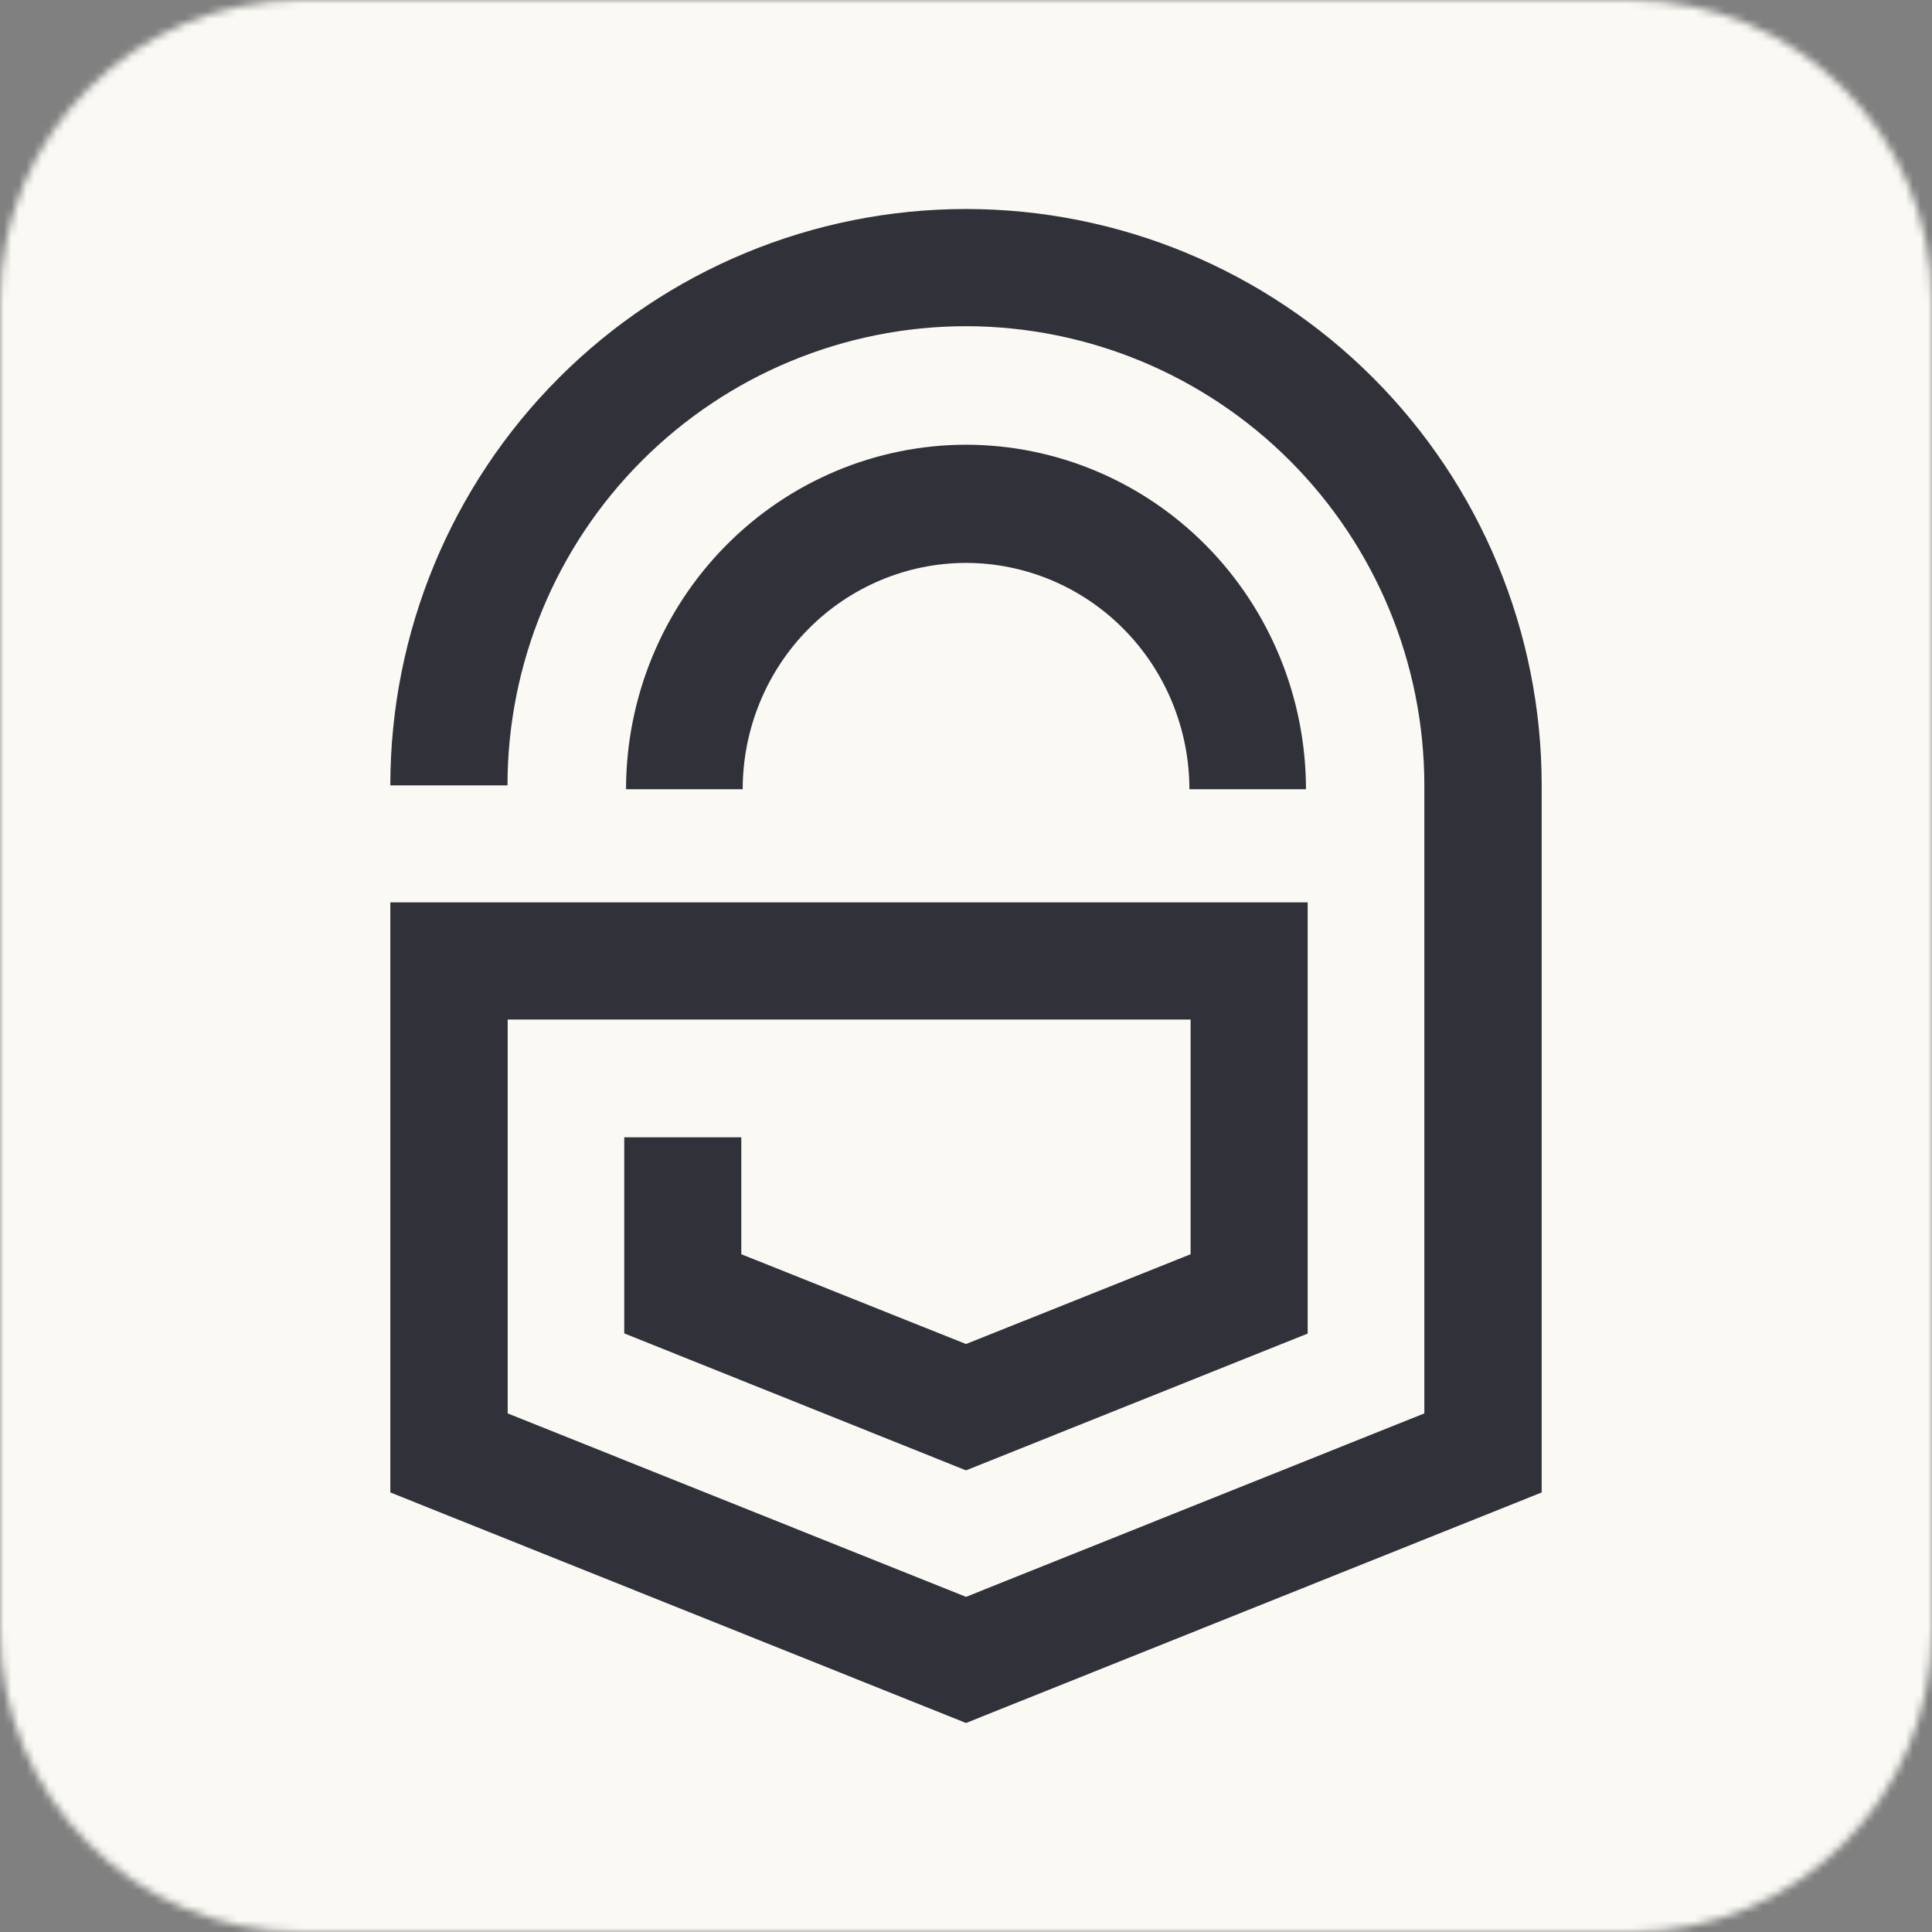 <svg width="256" height="256" viewBox="0 0 256 256" fill="none" xmlns="http://www.w3.org/2000/svg">
<rect x="0" y="0" width="256" height="256" fill="#808080" stroke="none"/>
<g clip-path="url(#clip0_261_1812)">
<mask id="mask0_261_1812" style="mask-type:luminance" maskUnits="userSpaceOnUse" x="0" y="0" width="256" height="256">
<path d="M216 0H40C17.909 0 0 17.909 0 40V216C0 238.091 17.909 256 40 256H216C238.091 256 256 238.091 256 216V40C256 17.909 238.091 0 216 0Z" fill="white"/>
</mask>
<g mask="url(#mask0_261_1812)">
<path d="M256 0H0V256H256V0Z" fill="#FAF9F4"/>
<path d="M128.001 27.695C107.77 27.695 88.368 35.741 74.062 50.063C59.757 64.385 51.721 83.81 51.721 104.065H67.244C67.25 87.933 73.653 72.463 85.046 61.055C96.438 49.647 111.888 43.233 128.001 43.223C144.102 43.24 159.54 49.652 170.925 61.051C182.312 72.45 188.716 87.906 188.733 104.026V187.282L128.001 211.593L67.269 187.282V135.096H157.762V166.192L128.001 178.093L98.226 166.192V150.701H82.716V176.68L128.001 194.83L173.273 176.705V119.567H51.721V197.757L128.001 228.305L204.281 197.757V103.975C204.257 83.736 196.209 64.334 181.907 50.031C167.605 35.729 148.216 27.695 128.001 27.695Z" fill="#313139"/>
<path d="M128.006 74.588C135.853 74.598 143.375 77.761 148.924 83.382C154.473 89.004 157.593 96.626 157.604 104.575H173.048C173.038 92.474 168.289 80.871 159.845 72.313C151.401 63.755 139.95 58.941 128.006 58.928C116.062 58.941 104.611 63.755 96.163 72.313C87.718 80.87 82.966 92.473 82.953 104.575H98.41C98.417 96.624 101.537 89.001 107.085 83.379C112.635 77.756 120.159 74.595 128.006 74.588Z" fill="#313139"/>
</g>
</g>
<defs>
<clipPath id="clip0_261_1812">
<rect width="256" height="256" fill="white"/>
</clipPath>
</defs>
</svg>
